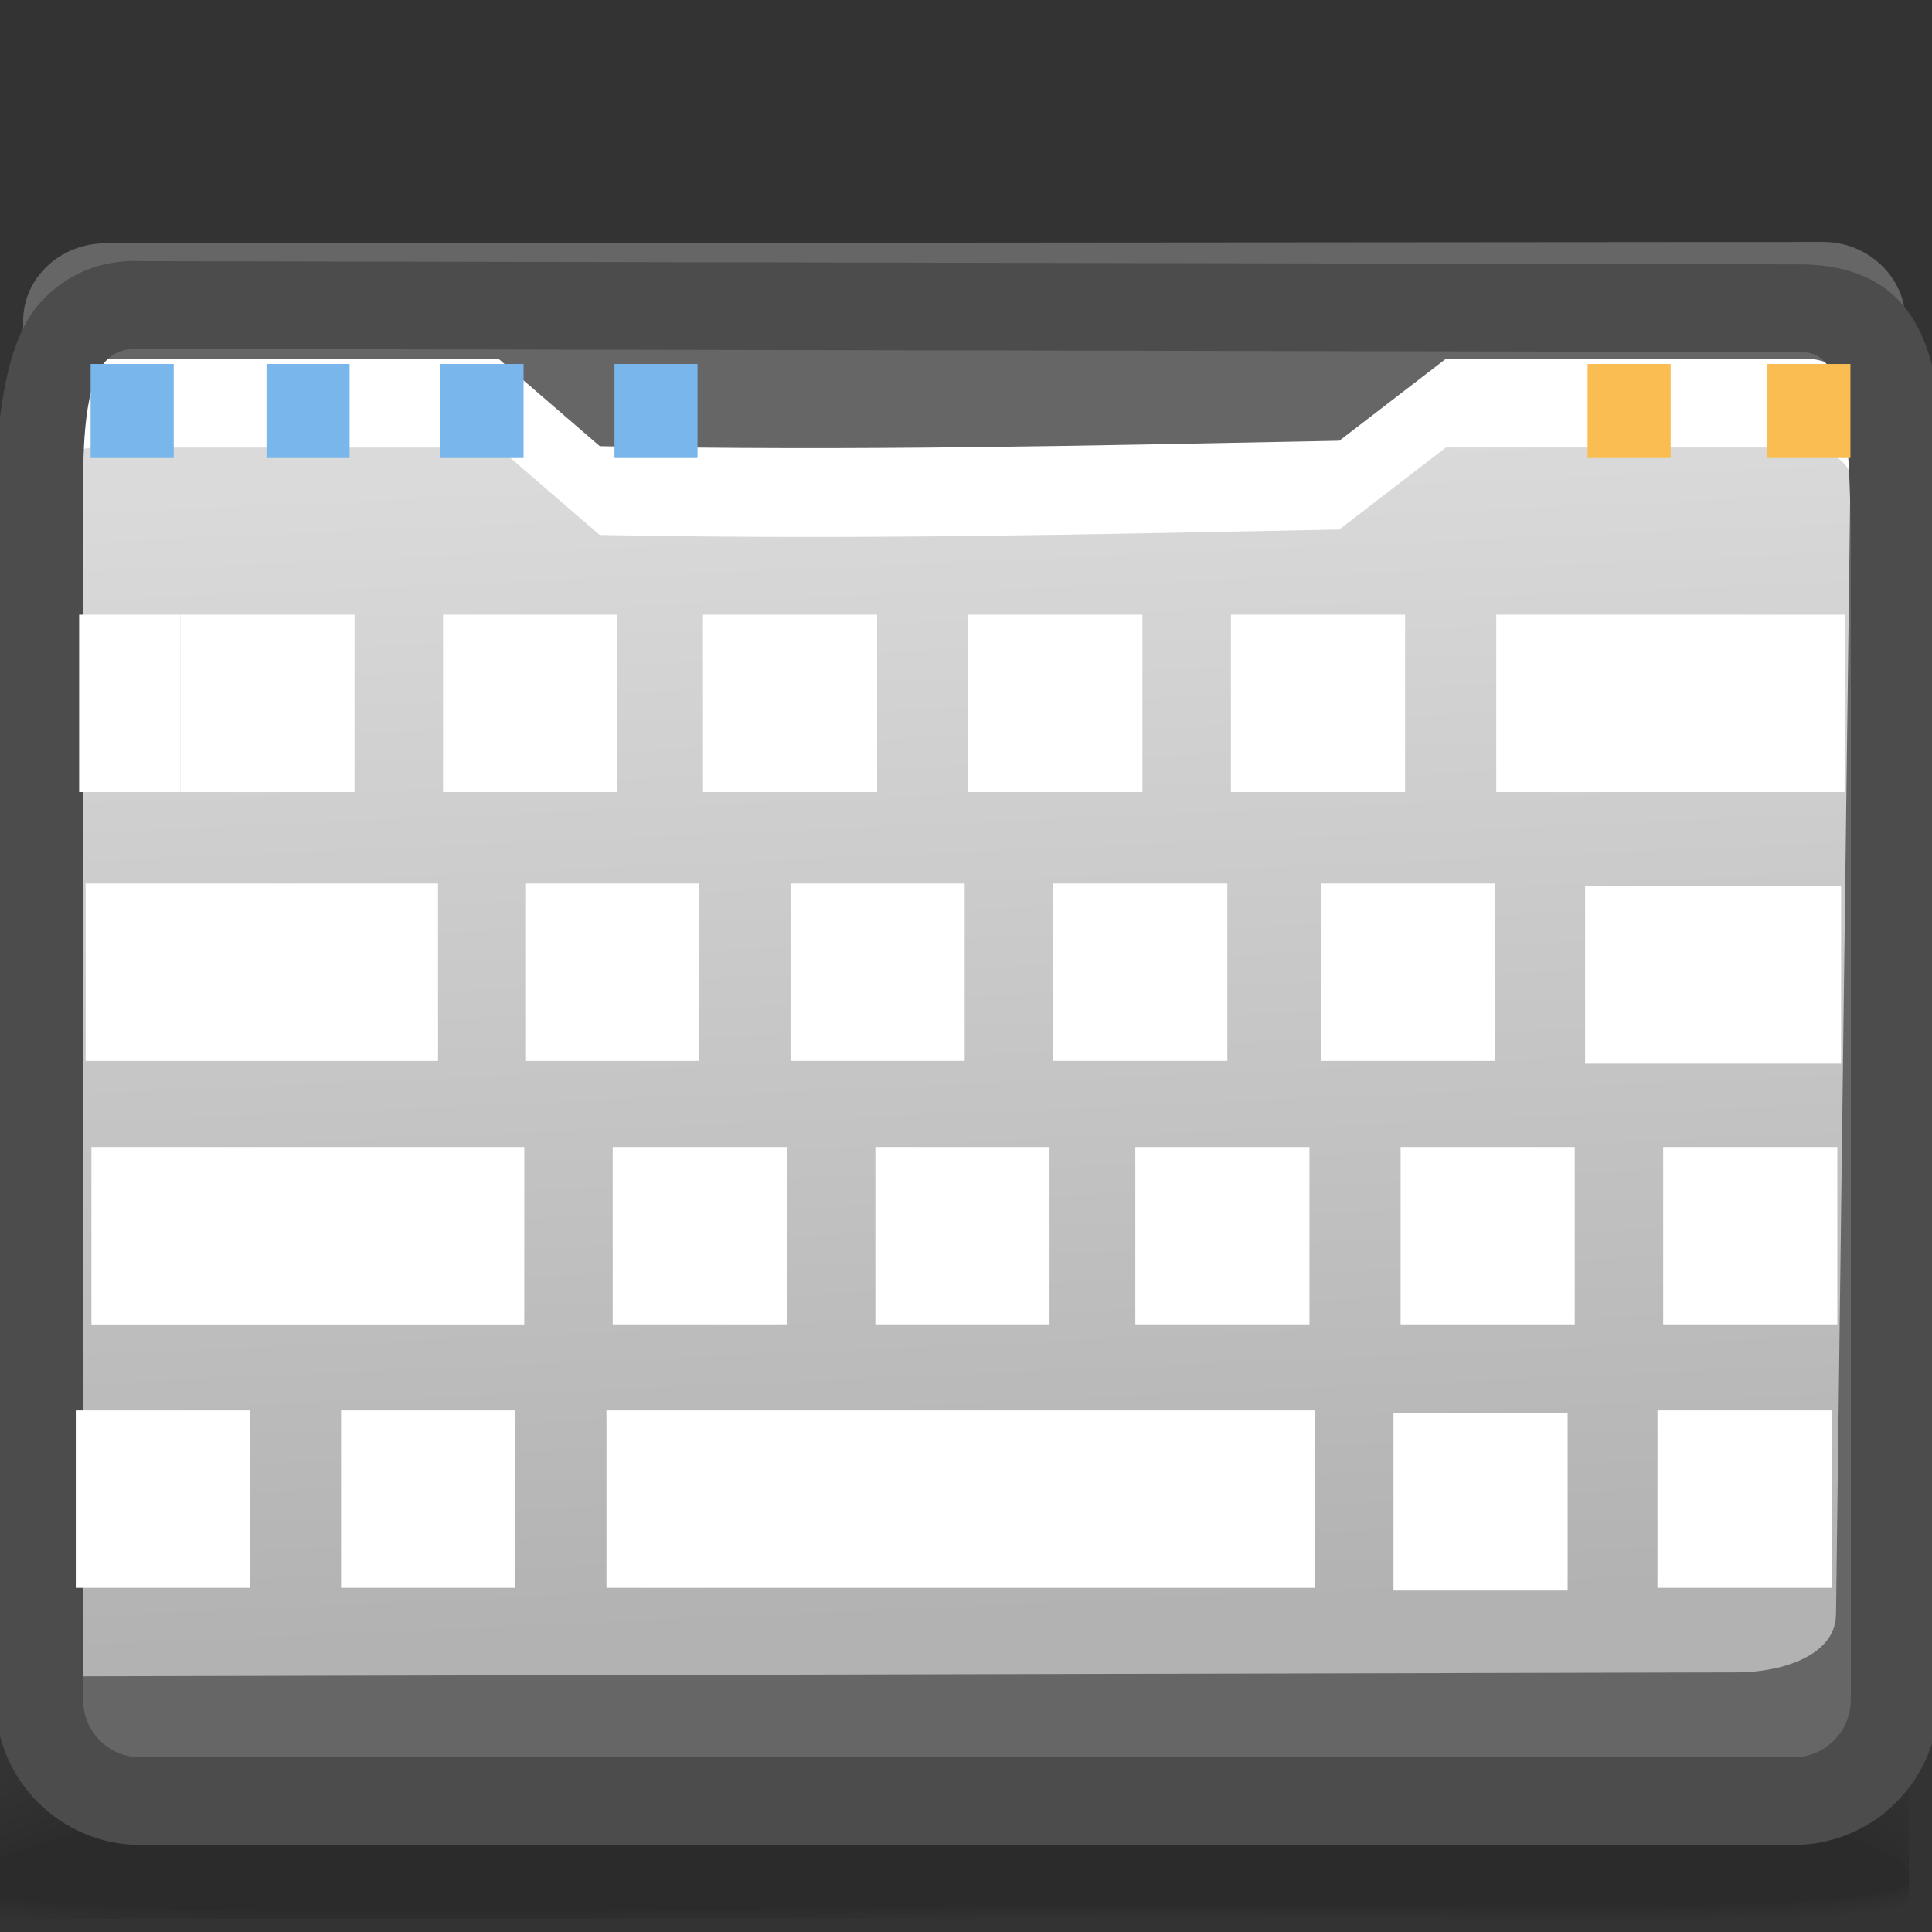 <?xml version="1.0" encoding="UTF-8" standalone="no"?>
<!-- Creator: CorelDRAW -->

<svg
   xmlns:dc="http://purl.org/dc/elements/1.1/"
   xmlns:cc="http://creativecommons.org/ns#"
   xmlns:rdf="http://www.w3.org/1999/02/22-rdf-syntax-ns#"
   xmlns:svg="http://www.w3.org/2000/svg"
   xmlns="http://www.w3.org/2000/svg"
   xmlns:sodipodi="http://sodipodi.sourceforge.net/DTD/sodipodi-0.dtd"
   xmlns:inkscape="http://www.inkscape.org/namespaces/inkscape"
   xml:space="preserve"
   width="22px"
   height="22px"
   style="shape-rendering:geometricPrecision; text-rendering:geometricPrecision; image-rendering:optimizeQuality; fill-rule:evenodd; clip-rule:evenodd"
   viewBox="0 0 22 22"
   id="svg3322"
   version="1.1"
   inkscape:version="0.48.1 r9760"
   sodipodi:docname="preferences-desktop-peripherals.svg"><rect x="0" y="0" width="22" height="22" fill="#333333" stroke="none"/><sodipodi:namedview
   pagecolor="#ffffff"
   bordercolor="#666666"
   borderopacity="1"
   objecttolerance="10"
   gridtolerance="10"
   guidetolerance="10"
   inkscape:pageopacity="0"
   inkscape:pageshadow="2"
   inkscape:window-width="646"
   inkscape:window-height="480"
   id="namedview3415"
   showgrid="false"
   inkscape:zoom="12.090909"
   inkscape:cx="11"
   inkscape:cy="11"
   inkscape:window-x="0"
   inkscape:window-y="24"
   inkscape:window-maximized="0"
   inkscape:current-layer="svg3322" />
 <defs
   id="defs3324">
  <style
   type="text/css"
   id="style3326">
   
    .fil10 {fill:#666666}
    .fil14 {fill:#78B6EB}
    .fil15 {fill:#FABD52}
    .fil12 {fill:white}
    .fil13 {fill:#4C4C4C;fill-rule:nonzero}
    .fil0 {fill:black;fill-opacity:0}
    .fil1 {fill:black;fill-opacity:0.004}
    .fil2 {fill:black;fill-opacity:0.008}
    .fil3 {fill:black;fill-opacity:0.016}
    .fil4 {fill:black;fill-opacity:0.02}
    .fil5 {fill:black;fill-opacity:0.024}
    .fil6 {fill:black;fill-opacity:0.027}
    .fil7 {fill:black;fill-opacity:0.031}
    .fil8 {fill:black;fill-opacity:0.035}
    .fil9 {fill:black;fill-opacity:0.043}
    .fil11 {fill:url(#id0)}
   
  </style>
  <linearGradient
   id="id0"
   gradientUnits="userSpaceOnUse"
   x1="10.403"
   y1="5.263"
   x2="10.983"
   y2="18.457">
   <stop
   offset="0"
   style="stop-color:#DADADA"
   id="stop3329" />
   <stop
   offset="1"
   style="stop-color:#B2B2B2"
   id="stop3331" />
  </linearGradient>
 </defs>
 <g
   id="Слой_x0020_1">
  <g
   id="_110306432">
   <path
   id="_110325560"
   class="fil0"
   d="M10.15 18.349c7.059,-0.294 10.216,0.324 11.589,1.184l0 2.282c-0.064,0.013 -0.13,0.024 -0.199,0.035l-21.669 0 0 -2.051c1.343,-0.634 4.201,-1.197 10.28,-1.45z" />
   <g
   id="g3337">
    <path
   id="_110313872"
   class="fil1"
   d="M10.175 18.526c7.067,-0.283 10.229,0.371 11.564,1.241l0 2.008c-0.14,0.029 -0.296,0.054 -0.465,0.076l-21.404 0 0 -1.853c1.303,-0.643 4.147,-1.225 10.305,-1.472z" />
    <path
   id="_110295752"
   class="fil2"
   d="M10.2 18.703c7.054,-0.272 10.242,0.417 11.539,1.29l0 1.742c-0.224,0.05 -0.492,0.088 -0.799,0.116l-21.07 0 0 -1.661c1.268,-0.648 4.111,-1.247 10.33,-1.487z" />
    <path
   id="_110297528"
   class="fil3"
   d="M10.225 18.88c7.02,-0.257 10.257,0.461 11.514,1.328l0 1.487c-0.321,0.077 -0.747,0.125 -1.263,0.155l-6.145 0c-0.575,-0.004 -1.165,-0.005 -1.766,0l-12.643 0 -0.052 -0.009 0 -1.469c1.238,-0.649 4.099,-1.263 10.355,-1.492z" />
    <path
   id="_110312792"
   class="fil4"
   d="M10.25 19.057c6.962,-0.242 10.279,0.503 11.489,1.356l0 1.243c-0.465,0.119 -1.198,0.173 -2.127,0.194l-2.777 0c-1.762,-0.019 -3.808,-0.051 -5.922,0l-10.681 0c-0.132,-0.017 -0.253,-0.035 -0.362,-0.055l0 -1.251c1.211,-0.643 4.114,-1.27 10.38,-1.487z" />
    <path
   id="_110309144"
   class="fil5"
   d="M10.275 19.234c6.883,-0.224 10.314,0.541 11.464,1.372l0 1.012c-1.45,0.403 -6.148,0.086 -11.126,0.212l-0.796 0.02 -9.163 0c-0.307,-0.027 -0.569,-0.06 -0.784,-0.1l0 -1.046c1.184,-0.632 4.16,-1.267 10.405,-1.47z" />
    <path
   id="_110305760"
   class="fil6"
   d="M10.299 19.411c6.785,-0.204 10.371,0.576 11.44,1.377l0 0.791c-1.302,0.402 -6.08,0.109 -11.117,0.223 -0.755,0.017 -1.501,0.033 -2.229,0.048l-7.086 0c-0.607,-0.031 -1.096,-0.077 -1.437,-0.142l0 -0.856c1.152,-0.616 4.239,-1.255 10.429,-1.441z" />
    <path
   id="_110297960"
   class="fil7"
   d="M10.325 19.589c6.671,-0.183 10.462,0.609 11.414,1.371l0 0.583c-1.12,0.398 -5.996,0.131 -11.106,0.232 -1.642,0.032 -3.247,0.062 -4.705,0.076l-3.105 0c-1.356,-0.02 -2.398,-0.074 -2.953,-0.183l0 -0.68c1.108,-0.593 4.348,-1.232 10.455,-1.399z" />
    <path
   id="_110298440"
   class="fil8"
   d="M10.349 19.766c6.57,-0.159 10.628,0.645 11.389,1.361l0 0.375c-0.864,0.395 -5.875,0.157 -11.097,0.243 -4.895,0.081 -9.508,0.14 -10.772,-0.117l0 -0.518c1.041,-0.564 4.485,-1.2 10.48,-1.345z" />
    <path
   id="_110306528"
   class="fil9"
   d="M10.374 19.943c6.569,-0.136 11.018,0.707 11.364,1.372l0 0.131c-0.378,0.412 -5.638,0.198 -11.087,0.272 -4.966,0.067 -9.692,0.111 -10.782,-0.124l0 -0.37c0.937,-0.53 4.644,-1.159 10.504,-1.28z" />
   </g>
  </g>
  <path
   class="fil10"
   d="M1.197 2.771l19.566 -0.016c0.513,0 0.931,0.406 0.933,0.883l0.061 16.358c0.002,0.479 -0.421,0.882 -0.933,0.882l-19.566 0.016c-0.505,0 -0.931,-0.397 -0.933,-0.882l-0.061 -16.358c-0.001,-0.486 0.419,-0.882 0.933,-0.883z"
   id="path3348" />
  <path
   class="fil11"
   d="M0.848 19.089l18.923 -0.045c0.446,0.004 1.13,-0.16 1.136,-0.661l0.168 -13.278c0.003,-0.258 -0.25,-0.475 -0.548,-0.475l-4.104 0 -1.215 0.934c-2.951,0.057 -5.47,0.118 -8.421,0.062l-1.153 -0.995 -4.589 0c-0.298,0 -0.545,0.214 -0.547,0.475l-0.167 13.278c-0.022,0.333 0.192,0.7 0.518,0.706z"
   id="path3350" />
  <path
   class="fil12"
   d="M21.106 5.472l0.011 -0.912c0.003,-0.258 -0.25,-0.475 -0.548,-0.475l-4.103 0 -1.215 0.934c-2.951,0.057 -5.47,0.118 -8.421,0.062l-1.153 -0.995 -4.589 0c-0.298,0 -0.545,0.214 -0.548,0.475l-0.167 13.278c-0.004,0.06 -0,0.121 0.01,0.181l0.156 -12.448c0.003,-0.261 0.249,-0.475 0.548,-0.475l4.589 0 1.153 0.995c2.951,0.057 5.47,-0.005 8.421,-0.062l1.215 -0.934 4.103 0c0.26,0 0.484,0.164 0.537,0.377z"
   id="path3352" />
  <path
   class="fil13"
   d="M22.076 6.787l0 12.573c0,0.453 -0.186,0.866 -0.485,1.164 -0.298,0.298 -0.711,0.485 -1.164,0.485l-18.83 0c-0.453,0 -0.866,-0.186 -1.164,-0.484 -0.298,-0.298 -0.484,-0.711 -0.484,-1.165l0 -13.668c0,-0.644 0.062,-1.712 0.474,-2.205 0.265,-0.316 0.643,-0.516 1.121,-0.516l0.01 0.002 0.061 0.001 18.87 0.037 0.004 0 0.028 0 0.002 0c1.813,0.022 1.595,1.898 1.579,3.252l-0.019 0.523zm-1 12.573l0 -13.073c0,-0.441 -0.014,-1.793 -0.202,-2.064 -0.109,-0.099 -0.139,-0.212 -0.37,-0.214l-0.026 -0 -18.875 -0.037 -0.01 0 -0.051 -0.001 0 0.002c-0.155,0 -0.274,0.061 -0.355,0.157 -0.254,0.304 -0.24,1.13 -0.24,1.564l0 13.668c0,0.178 0.073,0.34 0.191,0.458 0.118,0.118 0.28,0.191 0.458,0.191l18.83 0c0.177,0 0.34,-0.074 0.457,-0.192 0.118,-0.118 0.192,-0.281 0.192,-0.458z"
   id="path3354" />
  <g
   id="_306003352">
   <rect
   id="_305991712"
   class="fil12"
   x="0.863"
   y="16.061"
   width="1.983"
   height="2.02" />
   <rect
   id="_306002248"
   class="fil12"
   x="3.884"
   y="16.061"
   width="1.983"
   height="2.02" />
  </g>
  <rect
   class="fil12"
   x="6.906"
   y="16.061"
   width="8.066"
   height="2.02"
   id="rect3359" />
  <rect
   class="fil12"
   x="15.868"
   y="16.092"
   width="1.983"
   height="2.02"
   id="rect3361" />
  <rect
   class="fil12"
   x="18.874"
   y="16.061"
   width="1.983"
   height="2.02"
   id="rect3363" />
  <polygon
   class="fil12"
   points="1.041,13.061 5.97,13.061 5.97,15.082 1.041,15.082 "
   id="polygon3365" />
  <rect
   class="fil12"
   x="6.977"
   y="13.061"
   width="1.983"
   height="2.02"
   id="rect3367" />
  <rect
   class="fil12"
   x="9.968"
   y="13.061"
   width="1.983"
   height="2.02"
   id="rect3369" />
  <rect
   class="fil12"
   x="12.928"
   y="13.061"
   width="1.983"
   height="2.02"
   id="rect3371" />
  <rect
   class="fil12"
   x="15.949"
   y="13.061"
   width="1.983"
   height="2.02"
   id="rect3373" />
  <rect
   class="fil12"
   x="18.939"
   y="13.061"
   width="1.983"
   height="2.02"
   id="rect3375" />
  <rect
   class="fil12"
   x="0.975"
   y="10.061"
   width="4.013"
   height="2.02"
   id="rect3377" />
  <rect
   class="fil12"
   x="18.05"
   y="10.092"
   width="2.915"
   height="2.02"
   id="rect3379" />
  <rect
   class="fil12"
   x="15.044"
   y="10.061"
   width="1.983"
   height="2.02"
   id="rect3381" />
  <rect
   class="fil12"
   x="11.993"
   y="10.061"
   width="1.983"
   height="2.02"
   id="rect3383" />
  <rect
   class="fil12"
   x="9.002"
   y="10.061"
   width="1.983"
   height="2.02"
   id="rect3385" />
  <rect
   class="fil12"
   x="5.981"
   y="10.061"
   width="1.983"
   height="2.02"
   id="rect3387" />
  <rect
   class="fil12"
   x="2.054"
   y="7"
   width="1.983"
   height="2.02"
   id="rect3389" />
  <rect
   class="fil12"
   x="5.045"
   y="7"
   width="1.983"
   height="2.02"
   id="rect3391" />
  <rect
   class="fil12"
   x="8.005"
   y="7"
   width="1.983"
   height="2.02"
   id="rect3393" />
  <rect
   class="fil12"
   x="11.026"
   y="7"
   width="1.983"
   height="2.02"
   id="rect3395" />
  <rect
   class="fil12"
   x="14.017"
   y="7"
   width="1.983"
   height="2.02"
   id="rect3397" />
  <rect
   class="fil12"
   x="0.901"
   y="7"
   width="1.152"
   height="2.02"
   id="rect3399" />
  <rect
   class="fil12"
   x="17.038"
   y="7"
   width="3.967"
   height="2.02"
   id="rect3401" />
  <rect
   class="fil14"
   x="1.032"
   y="4.145"
   width="0.946"
   height="1.071"
   id="rect3403" />
  <rect
   class="fil14"
   x="3.035"
   y="4.145"
   width="0.946"
   height="1.071"
   id="rect3405" />
  <rect
   class="fil14"
   x="5.016"
   y="4.145"
   width="0.946"
   height="1.071"
   id="rect3407" />
  <rect
   class="fil14"
   x="6.997"
   y="4.145"
   width="0.946"
   height="1.071"
   id="rect3409" />
  <rect
   class="fil15"
   x="20.125"
   y="4.145"
   width="0.946"
   height="1.071"
   id="rect3411" />
  <rect
   class="fil15"
   x="18.078"
   y="4.145"
   width="0.946"
   height="1.071"
   id="rect3413" />
 </g>
</svg>